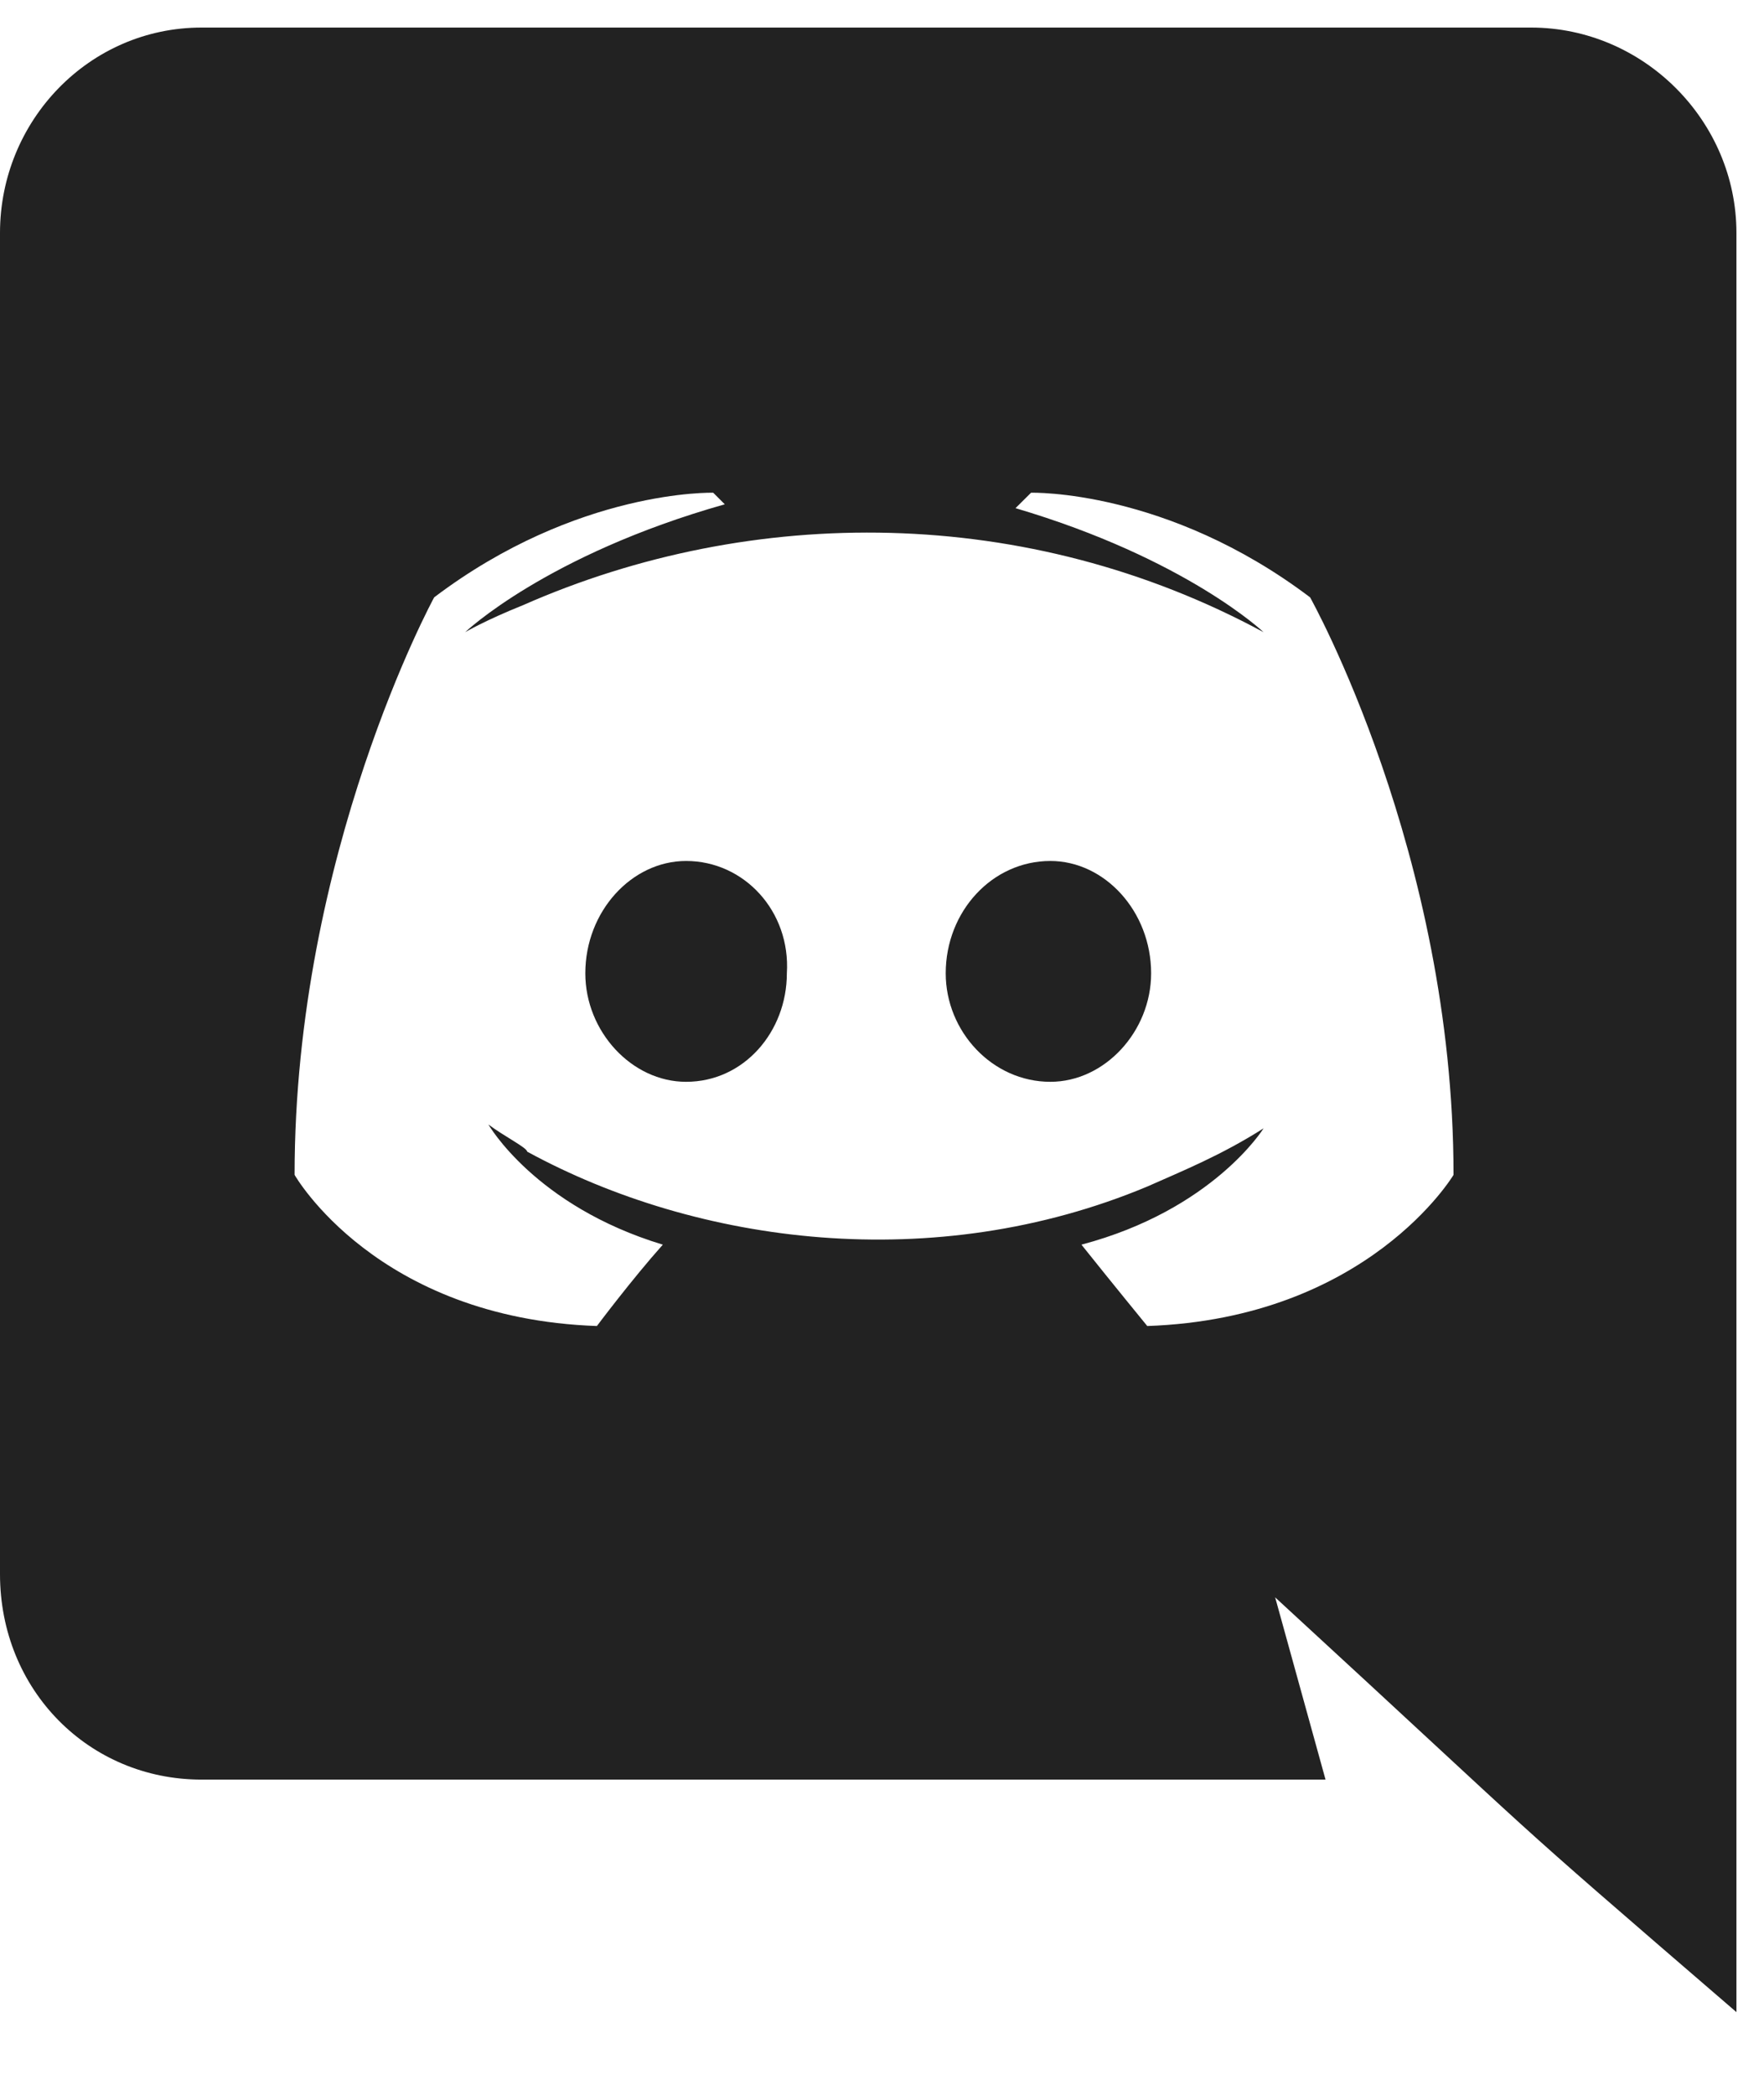 <svg width="16" height="19" viewBox="0 0 16 19" fill="none" xmlns="http://www.w3.org/2000/svg">
<path d="M10.441 8.828C10.441 8.266 10.02 7.809 9.527 7.809C9 7.809 8.578 8.266 8.578 8.828C8.578 9.355 9 9.812 9.527 9.812C10.02 9.812 10.441 9.355 10.441 8.828ZM6.223 7.809C5.73 7.809 5.309 8.266 5.309 8.828C5.309 9.355 5.73 9.812 6.223 9.812C6.75 9.812 7.137 9.355 7.137 8.828C7.172 8.266 6.75 7.809 6.223 7.809ZM15.75 2.113C15.75 1.094 14.906 0.25 13.887 0.25H1.828C0.809 0.25 0 1.094 0 2.113V14.277C0 15.332 0.809 16.141 1.828 16.141H12.023L11.566 14.488C14.203 16.914 13.465 16.281 15.75 18.25V2.113ZM13.184 10.656C13.184 10.656 12.41 11.957 10.406 12.027C10.406 12.027 10.09 11.641 9.809 11.289C11.004 10.973 11.461 10.234 11.461 10.234C11.074 10.48 10.723 10.621 10.406 10.762C8.473 11.57 6.328 11.289 4.781 10.445C4.781 10.41 4.57 10.305 4.43 10.199C4.43 10.199 4.852 10.938 6.012 11.289C5.73 11.605 5.414 12.027 5.414 12.027C3.41 11.957 2.672 10.656 2.672 10.656C2.672 7.738 3.938 5.418 3.938 5.418C5.238 4.434 6.469 4.469 6.469 4.469L6.574 4.574C4.957 5.031 4.219 5.734 4.219 5.734C4.219 5.734 4.395 5.629 4.746 5.488C6.82 4.574 9.316 4.574 11.461 5.734C11.461 5.734 10.758 5.066 9.211 4.609L9.352 4.469C9.352 4.469 10.582 4.434 11.883 5.418C11.883 5.418 13.184 7.738 13.184 10.656Z" fill="#222222"/>
</svg>
